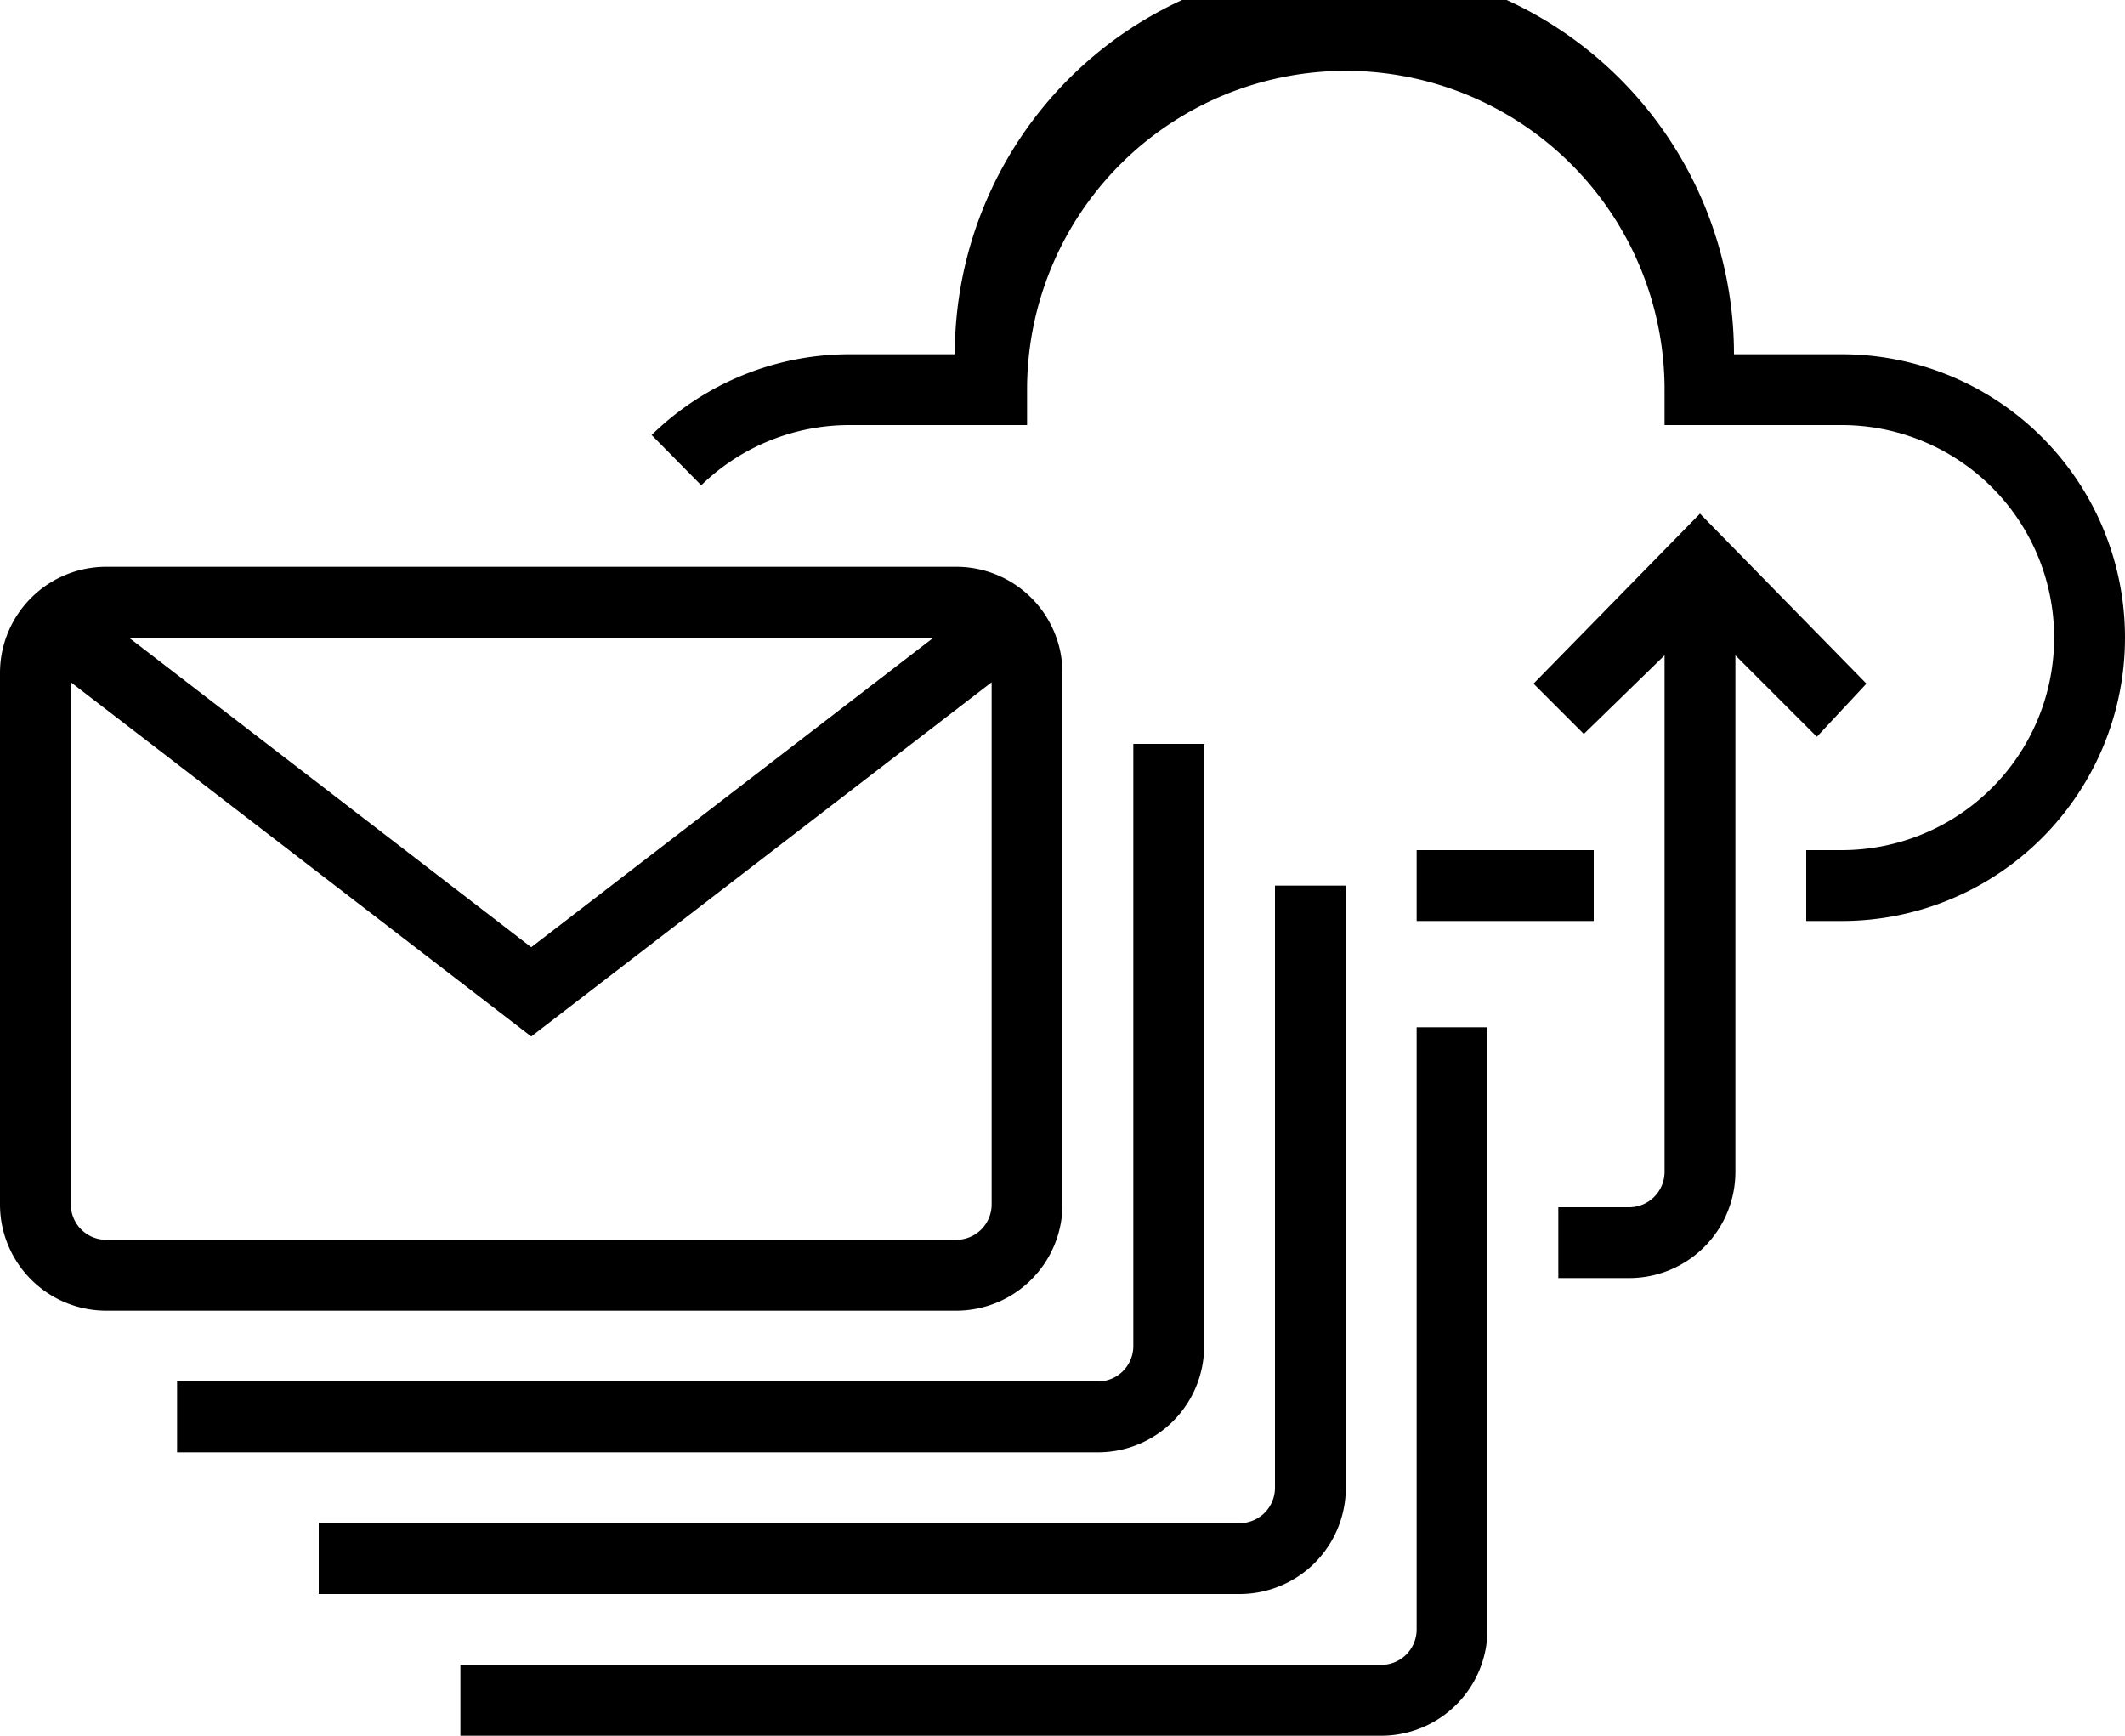 <svg data-name="Layer 1" xmlns="http://www.w3.org/2000/svg" viewBox="0 0 30 24.5"><title>021-ui</title><path class="cls-1" d="M1.5 18.5h12A1.5 1.5 0 0 0 15 17V9.5A1.5 1.5 0 0 0 13.5 8h-12A1.5 1.5 0 0 0 0 9.5V17a1.5 1.5 0 0 0 1.5 1.5zM13.18 9L7.5 13.37 1.82 9zM1 9.63l6.5 5 6.5-5V17a.5.5 0 0 1-.5.5h-12A.5.5 0 0 1 1 17z"/><path class="cls-1" d="M16 19a.5.5 0 0 1-.5.5h-13v1h13A1.5 1.5 0 0 0 17 19v-8.5h-1z"/><path class="cls-1" d="M18 21a.5.5 0 0 1-.5.5h-13v1h13A1.5 1.5 0 0 0 19 21v-8.5h-1z"/><path class="cls-1" d="M20 23a.5.5 0 0 1-.5.5h-13v1h13A1.5 1.5 0 0 0 21 23v-8.5h-1zm6.35-13.35L24 7.25l-2.35 2.4.71.71 1.14-1.11v7.29a.5.5 0 0 1-.5.5h-1v1h1a1.5 1.5 0 0 0 1.5-1.5V9.25l1.15 1.15z"/><path class="cls-1" d="M20 12h2.5v1H20zm6-7h-1.52a5.5 5.5 0 0 0-11 0H12a4 4 0 0 0-2.8 1.14l.7.71A3 3 0 0 1 12 6h2.5v-.5a4.5 4.5 0 1 1 9 0V6H26a3 3 0 1 1 0 6h-.5v1h.5a4 4 0 1 0 0-8z"/></svg>